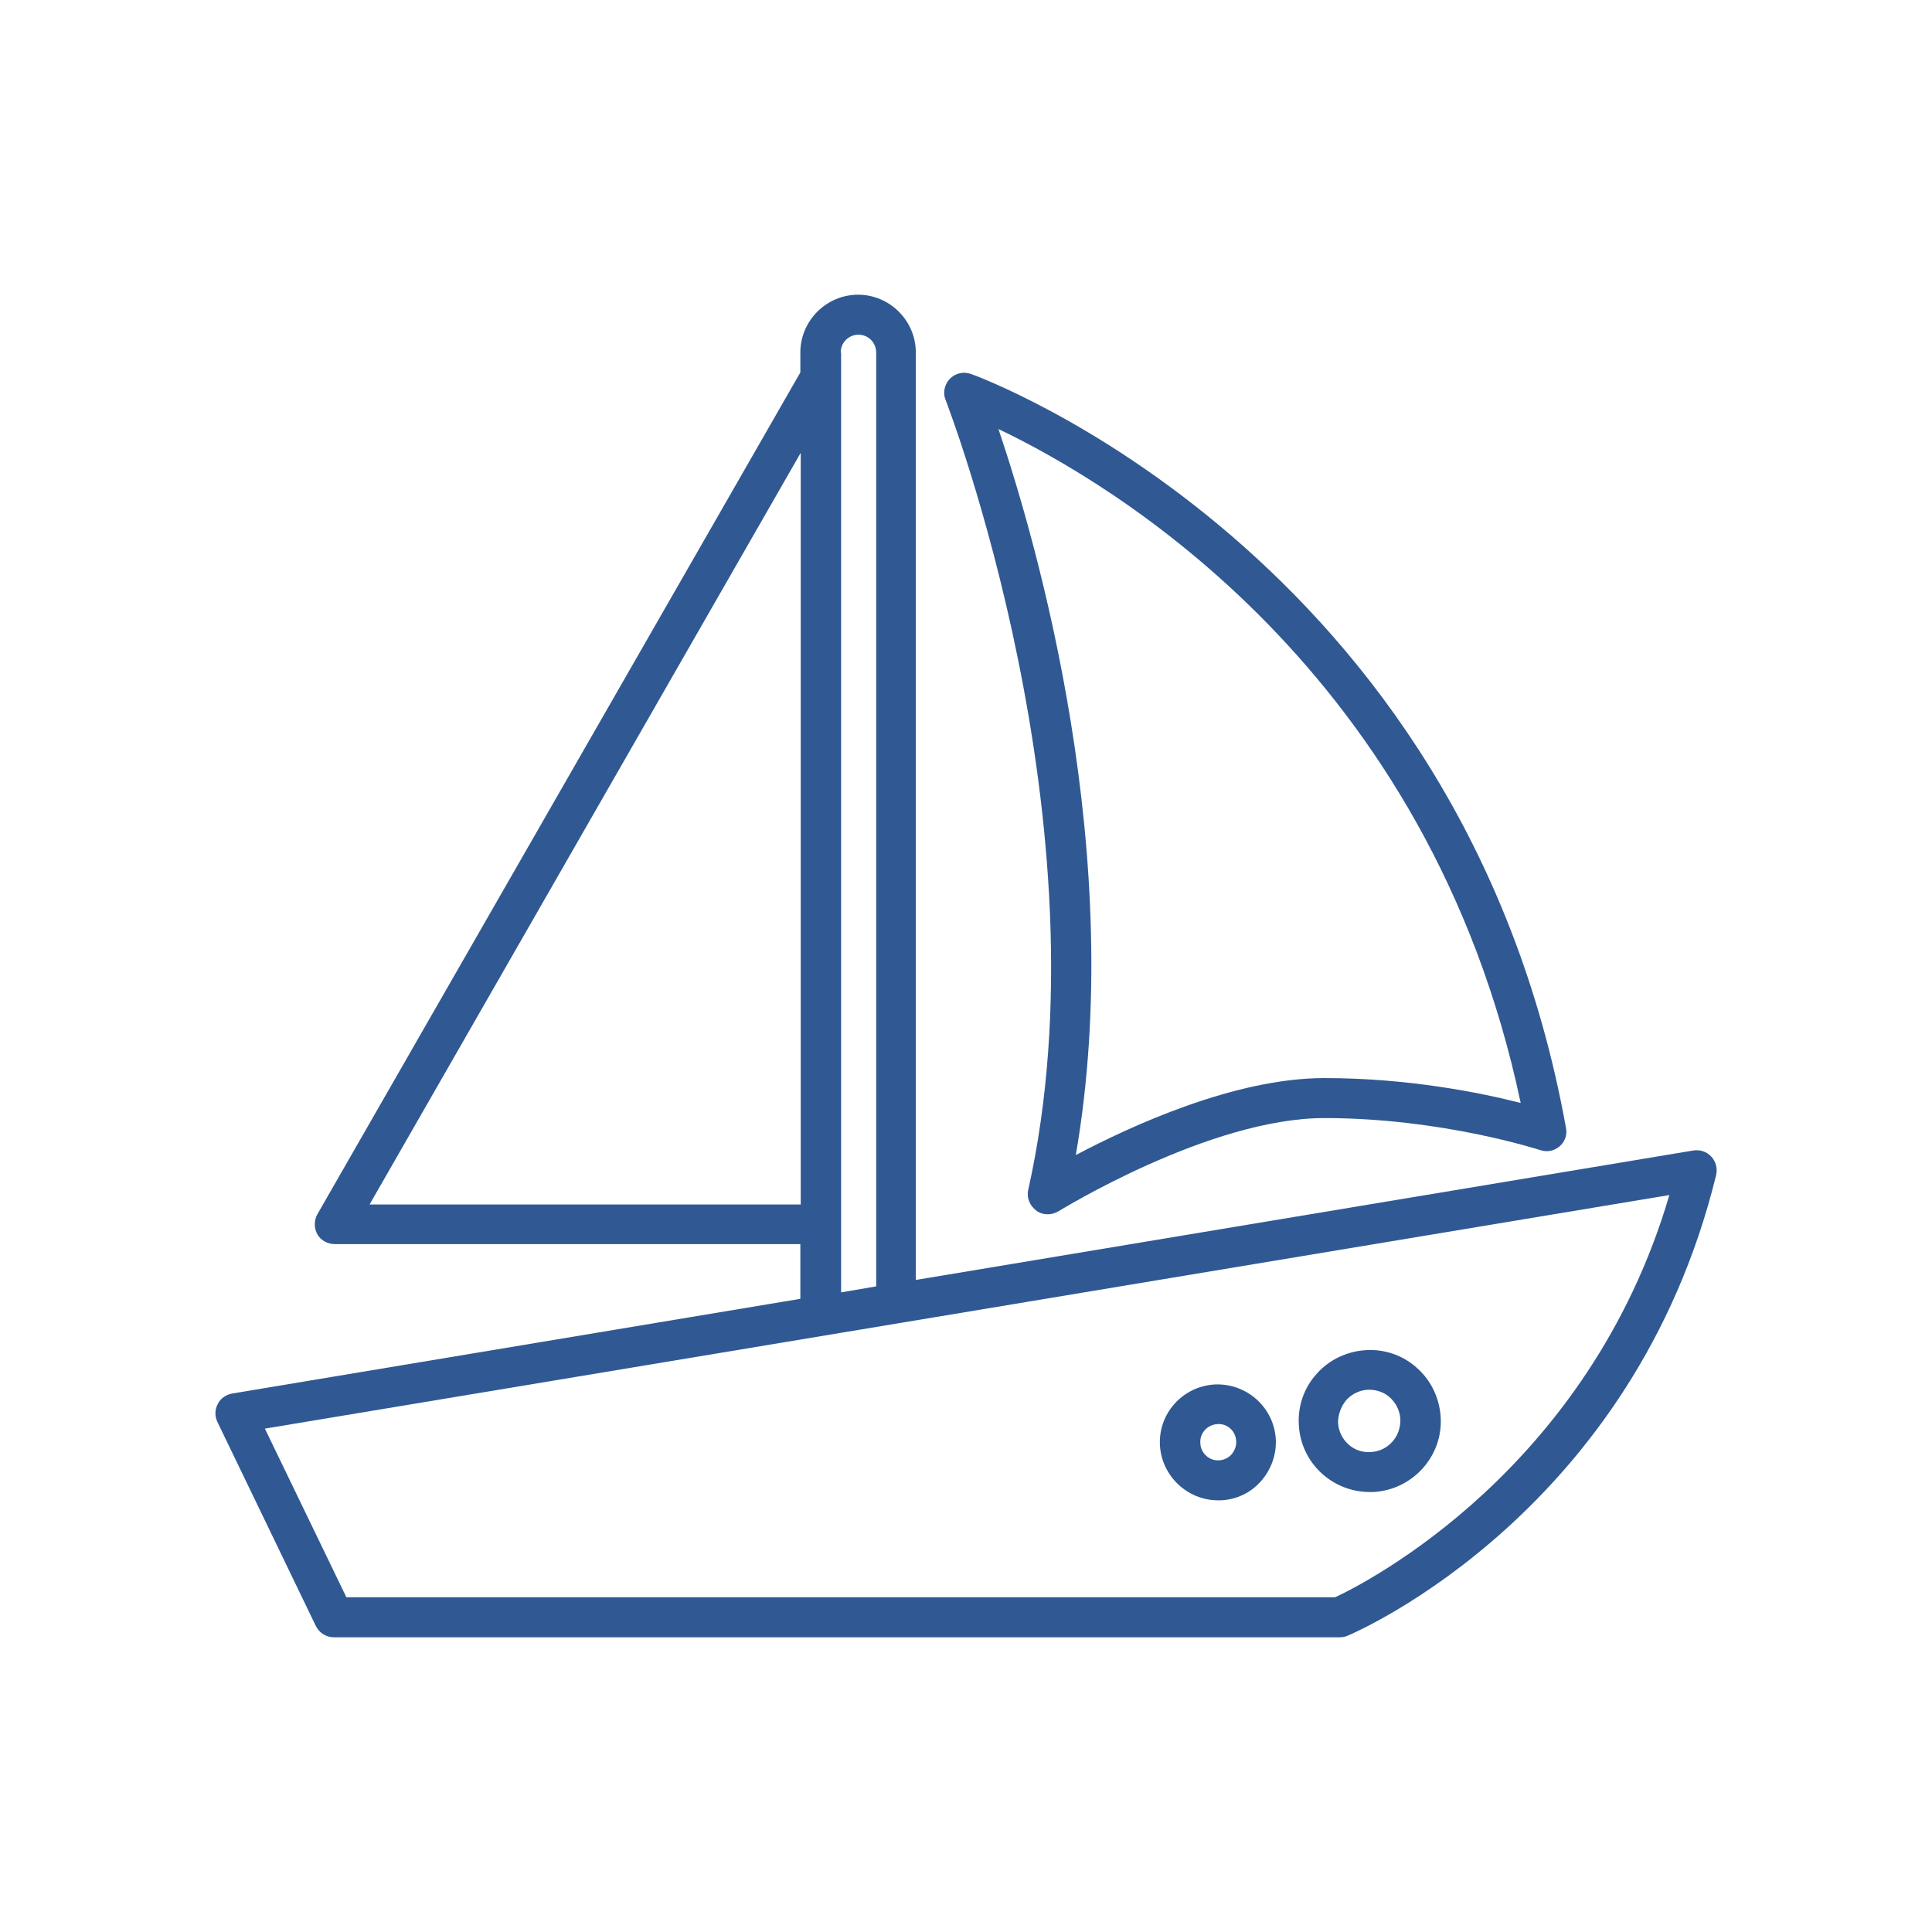<?xml version="1.0" encoding="utf-8"?>
<!-- Generator: Adobe Illustrator 19.0.0, SVG Export Plug-In . SVG Version: 6.00 Build 0)  -->
<svg version="1.1" id="icon" xmlns="http://www.w3.org/2000/svg" xmlns:xlink="http://www.w3.org/1999/xlink" x="0px" y="0px"
	 viewBox="-18 -106 512 512" style="enable-background:new -18 -106 512 512;" xml:space="preserve">
<style type="text/css">
	.st0{fill:#305993;}
</style>
<g>
	<path class="st0" d="M435.5,200.5c-1.2-1.3-3-1.9-4.8-1.6l-206,34.3V-12.6c0-8.4-6.9-15.3-15.3-15.3c-8.4,0-15.3,6.9-15.3,15.3v5.3
		l-128,223.1c-0.9,1.6-0.9,3.7,0,5.3c0.9,1.6,2.7,2.6,4.6,2.6h123.4v14.5L43.5,263.3c-1.6,0.3-3.1,1.3-3.8,2.8
		c-0.8,1.5-0.8,3.2-0.1,4.7l26.1,54.1c0.9,1.8,2.7,3,4.8,3H337c0.7,0,1.4-0.1,2.1-0.4c3.1-1.3,75.9-33.1,97.7-122.1
		C437.2,203.6,436.7,201.8,435.5,200.5z M204.8-12.6c0-2.6,2.1-4.7,4.7-4.7c2.6,0,4.7,2.1,4.7,4.7v247.5l-9.3,1.6V-12.6z M80,213.1
		L194.2,14v199.2H80z M335.8,317.3h-262l-21.6-44.7l372.2-61.9C403,283.5,344,313.5,335.8,317.3z"/>
	<path class="st0" d="M254.5,209.3c-0.5,2.1,0.4,4.2,2.1,5.5c0.9,0.7,2,1,3.1,1c1,0,1.9-0.3,2.8-0.8c0.4-0.2,40-24.7,70.5-24.7
		c31.1,0,56.9,8.4,57.2,8.5c1.8,0.6,3.7,0.2,5.1-1c1.4-1.2,2.1-3.1,1.7-4.9C369.5,40.4,240.6-6.5,239.3-6.9c-2-0.7-4.1-0.2-5.6,1.3
		c-1.4,1.5-1.9,3.7-1.1,5.6C233,1.1,276.1,112.6,254.5,209.3z M385,186.3c-10.5-2.7-29.8-6.6-52-6.6c-23.8,0-51.3,12.7-65.9,20.4
		c13.7-79.1-10.3-162.2-20.5-192.4C276.8,22.1,360.8,71.7,385,186.3z"/>
	<path class="st0" d="M345,289.4c0.3,0,0.7,0,1,0c10.4-0.6,18.4-9.5,17.8-19.8c-0.3-5-2.5-9.7-6.2-13c-3.7-3.4-8.6-5.1-13.6-4.8
		c-5,0.3-9.7,2.5-13,6.2c-3.4,3.7-5.1,8.6-4.8,13.6C326.7,281.6,335,289.4,345,289.4z M338.8,265c1.5-1.6,3.5-2.6,5.7-2.7
		c0,0,0,0,0,0c0.2,0,0.3,0,0.4,0c2,0,4,0.7,5.5,2.1c1.6,1.5,2.6,3.5,2.7,5.7c0.2,4.6-3.3,8.5-7.8,8.7c-4.6,0.4-8.5-3.3-8.7-7.8
		C336.6,268.8,337.4,266.7,338.8,265z"/>
	<path class="st0" d="M304.8,291.6c0.3,0,0.5,0,0.8,0c4.1-0.2,7.9-2,10.6-5.1c2.7-3.1,4.1-7,3.9-11.1c-0.5-8.5-7.8-14.9-16.2-14.5
		c0,0,0,0,0,0c-8.5,0.5-15,7.7-14.5,16.2C289.9,285.2,296.7,291.6,304.8,291.6z M304.6,271.4c2.7-0.2,4.9,1.9,5,4.5
		c0.1,1.3-0.4,2.5-1.2,3.5c-0.9,1-2,1.5-3.3,1.6c-2.6,0.2-4.9-1.9-5-4.5C299.9,273.8,301.9,271.6,304.6,271.4z"/>
</g>
</svg>
